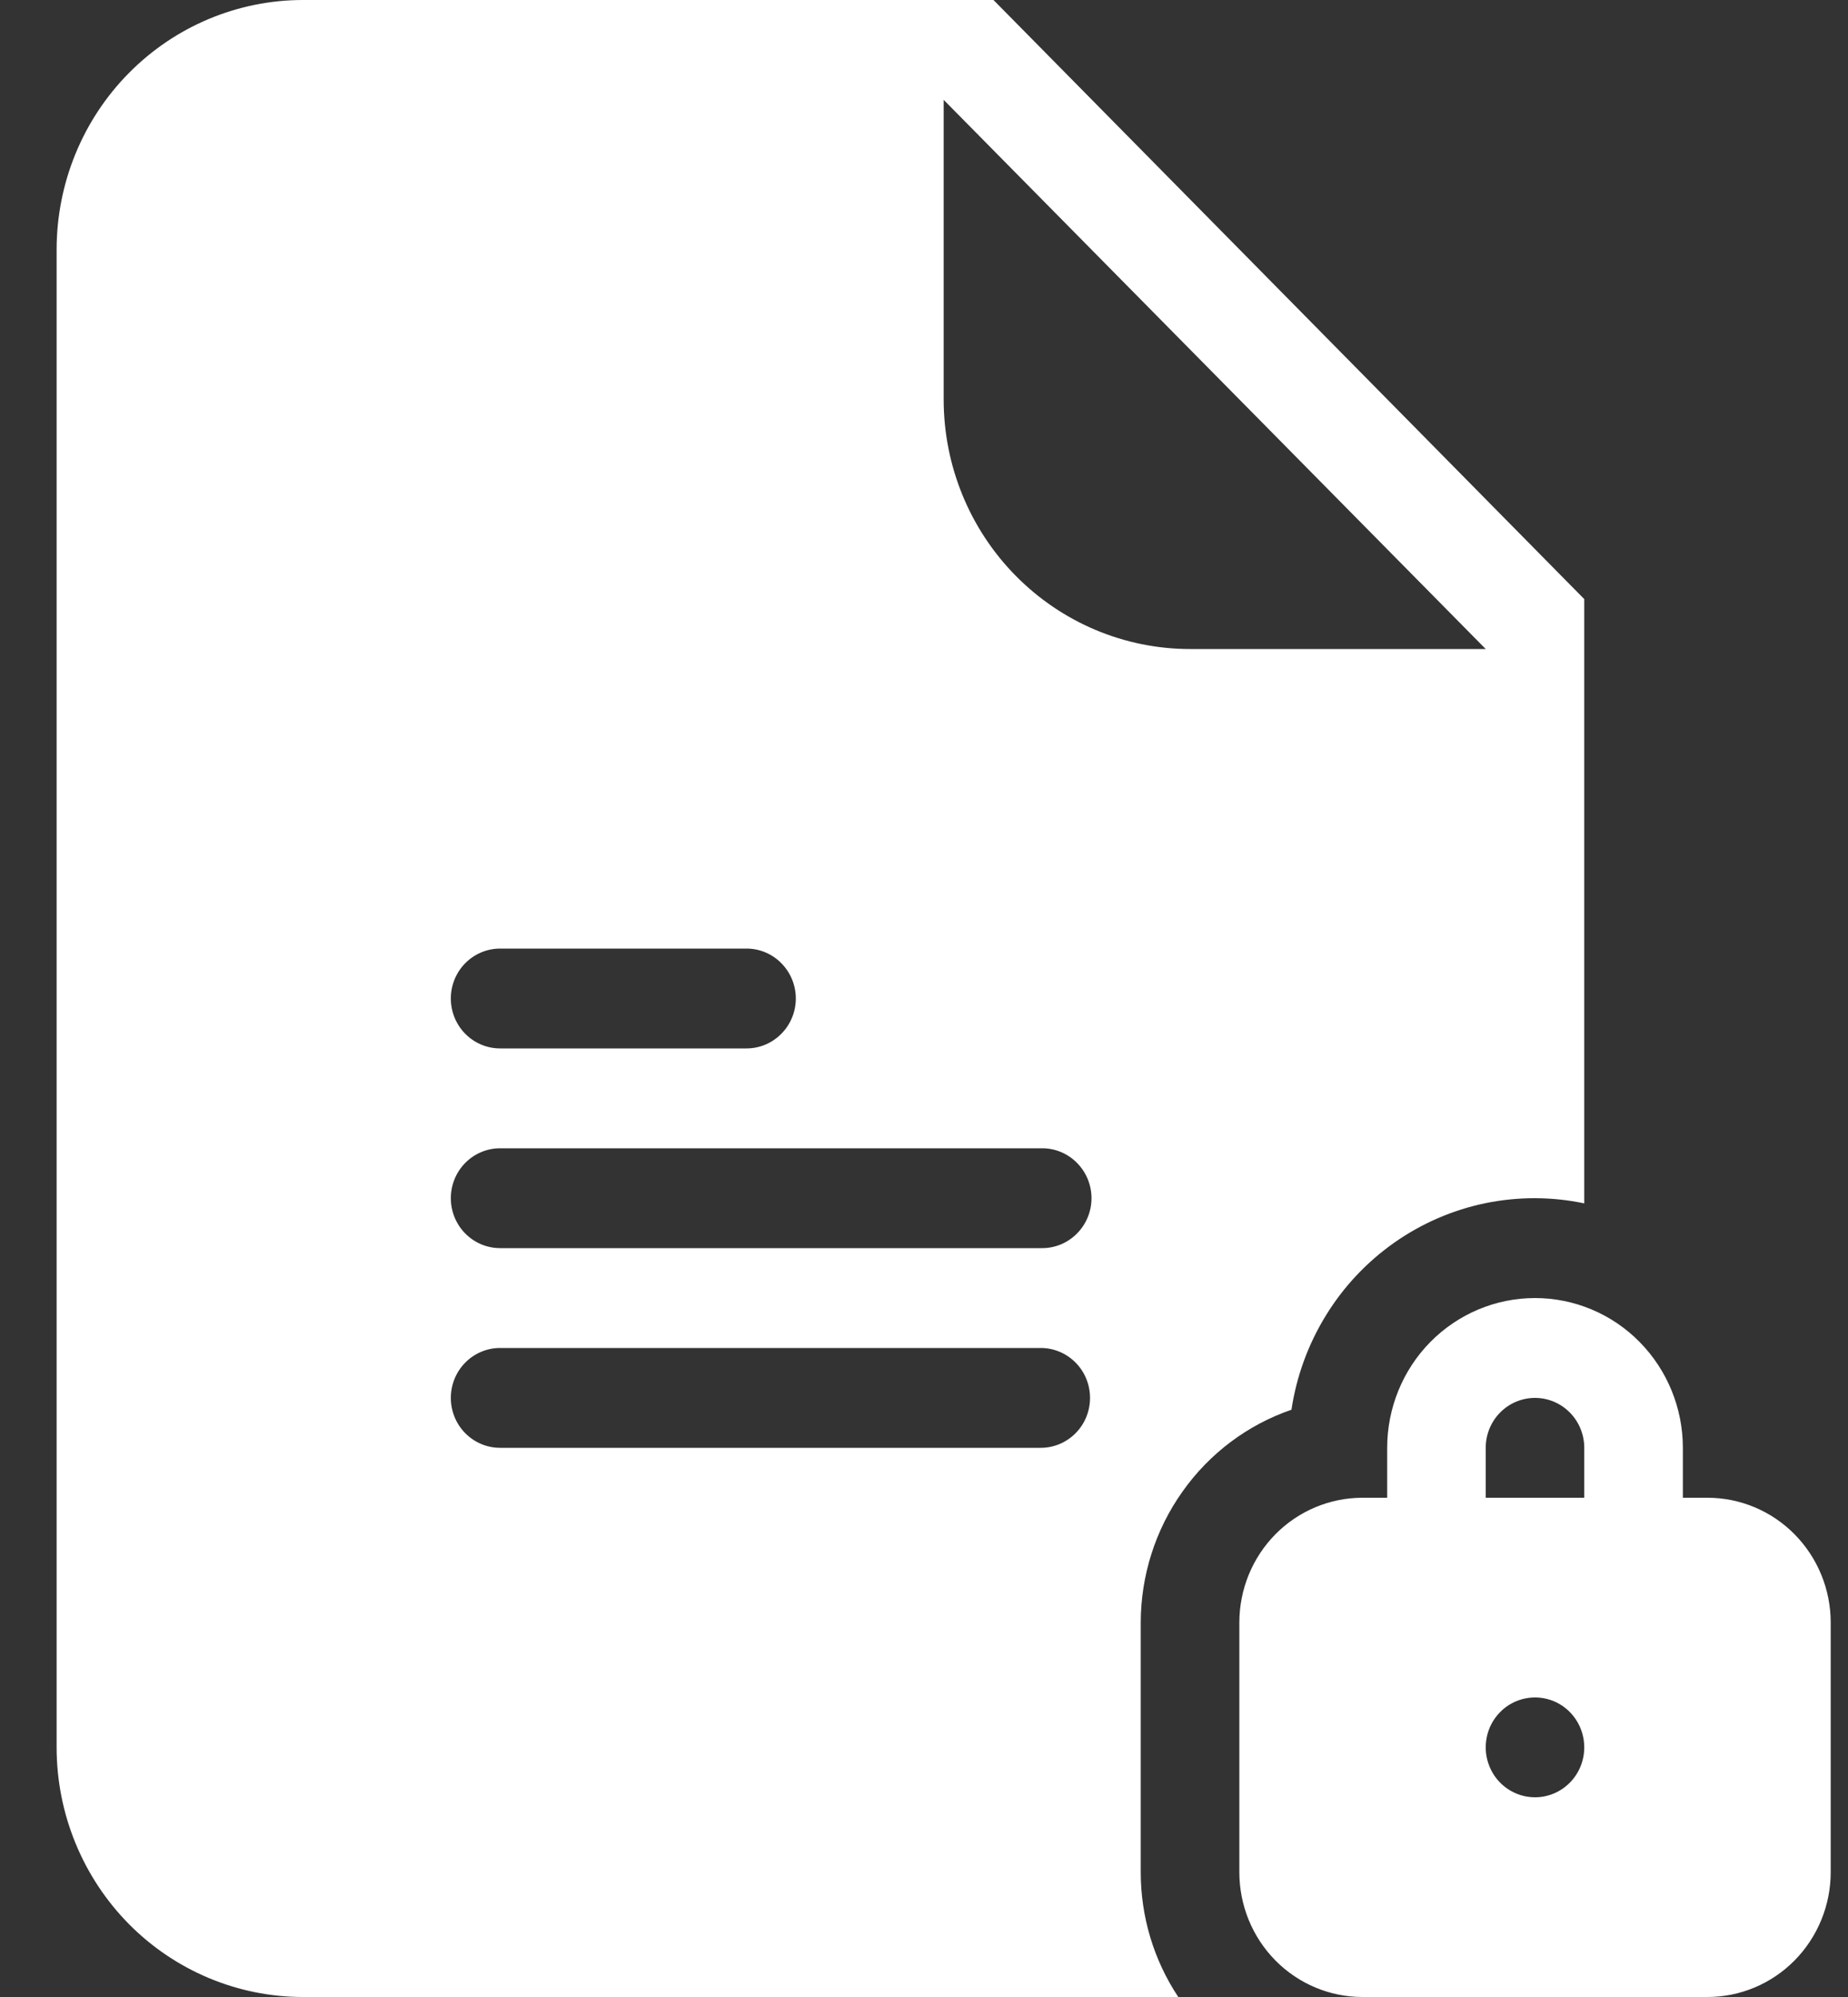 <svg width="25" height="27" viewBox="0 0 25 27" fill="none" xmlns="http://www.w3.org/2000/svg">
<rect x="0" y="0" width="25" height="27" fill="#333333" stroke="none"/>
<path d="M23.099 20.25H22.766V19.575C22.766 19.038 22.555 18.523 22.18 18.143C21.805 17.763 21.296 17.55 20.766 17.55C20.235 17.55 19.727 17.763 19.351 18.143C18.976 18.523 18.766 19.038 18.766 19.575V20.25H18.432C17.99 20.25 17.566 20.428 17.254 20.744C16.941 21.061 16.766 21.49 16.766 21.938V25.312C16.766 25.76 16.941 26.189 17.254 26.506C17.566 26.822 17.99 27 18.432 27H23.099C23.541 27 23.965 26.822 24.277 26.506C24.59 26.189 24.766 25.76 24.766 25.312V21.938C24.766 21.49 24.59 21.061 24.277 20.744C23.965 20.428 23.541 20.25 23.099 20.25ZM20.766 24.3C20.634 24.3 20.505 24.26 20.395 24.186C20.286 24.112 20.2 24.007 20.15 23.883C20.099 23.76 20.086 23.624 20.112 23.493C20.137 23.362 20.201 23.242 20.294 23.148C20.387 23.053 20.506 22.989 20.636 22.963C20.765 22.937 20.899 22.95 21.021 23.001C21.143 23.052 21.247 23.139 21.32 23.25C21.393 23.361 21.432 23.491 21.432 23.625C21.432 23.804 21.362 23.976 21.237 24.102C21.112 24.229 20.942 24.3 20.766 24.3ZM21.432 20.25H20.099V19.575C20.099 19.396 20.169 19.224 20.294 19.098C20.419 18.971 20.589 18.9 20.766 18.9C20.942 18.9 21.112 18.971 21.237 19.098C21.362 19.224 21.432 19.396 21.432 19.575V20.25ZM17.471 19.06C17.539 18.608 17.697 18.175 17.936 17.787C18.174 17.398 18.489 17.064 18.859 16.803C19.23 16.542 19.649 16.36 20.092 16.268C20.534 16.177 20.99 16.177 21.432 16.27V8.1L13.44 0H4.099C3.215 0 2.367 0.356 1.742 0.989C1.117 1.621 0.766 2.48 0.766 3.375V23.625C0.766 24.52 1.117 25.378 1.742 26.012C2.367 26.644 3.215 27 4.099 27H15.94C15.608 26.501 15.432 25.914 15.432 25.312V21.938C15.433 21.302 15.63 20.683 15.996 20.168C16.361 19.651 16.877 19.264 17.471 19.06ZM6.766 12.825H10.099C10.276 12.825 10.445 12.896 10.57 13.023C10.695 13.149 10.766 13.321 10.766 13.5C10.766 13.679 10.695 13.851 10.57 13.977C10.445 14.104 10.276 14.175 10.099 14.175H6.766C6.589 14.175 6.419 14.104 6.294 13.977C6.169 13.851 6.099 13.679 6.099 13.5C6.099 13.321 6.169 13.149 6.294 13.023C6.419 12.896 6.589 12.825 6.766 12.825ZM14.079 19.575H6.766C6.589 19.575 6.419 19.504 6.294 19.377C6.169 19.251 6.099 19.079 6.099 18.9C6.099 18.721 6.169 18.549 6.294 18.423C6.419 18.296 6.589 18.225 6.766 18.225H14.079C14.256 18.225 14.425 18.296 14.551 18.423C14.676 18.549 14.746 18.721 14.746 18.9C14.746 19.079 14.676 19.251 14.551 19.377C14.425 19.504 14.256 19.575 14.079 19.575ZM14.099 16.875H6.766C6.589 16.875 6.419 16.804 6.294 16.677C6.169 16.551 6.099 16.379 6.099 16.2C6.099 16.021 6.169 15.849 6.294 15.723C6.419 15.596 6.589 15.525 6.766 15.525H14.099C14.276 15.525 14.445 15.596 14.57 15.723C14.695 15.849 14.766 16.021 14.766 16.2C14.766 16.379 14.695 16.551 14.57 16.677C14.445 16.804 14.276 16.875 14.099 16.875ZM12.766 5.4V1.35L20.099 8.775H16.099C15.215 8.775 14.367 8.419 13.742 7.786C13.117 7.154 12.766 6.295 12.766 5.4Z" fill="white"/>
</svg>

